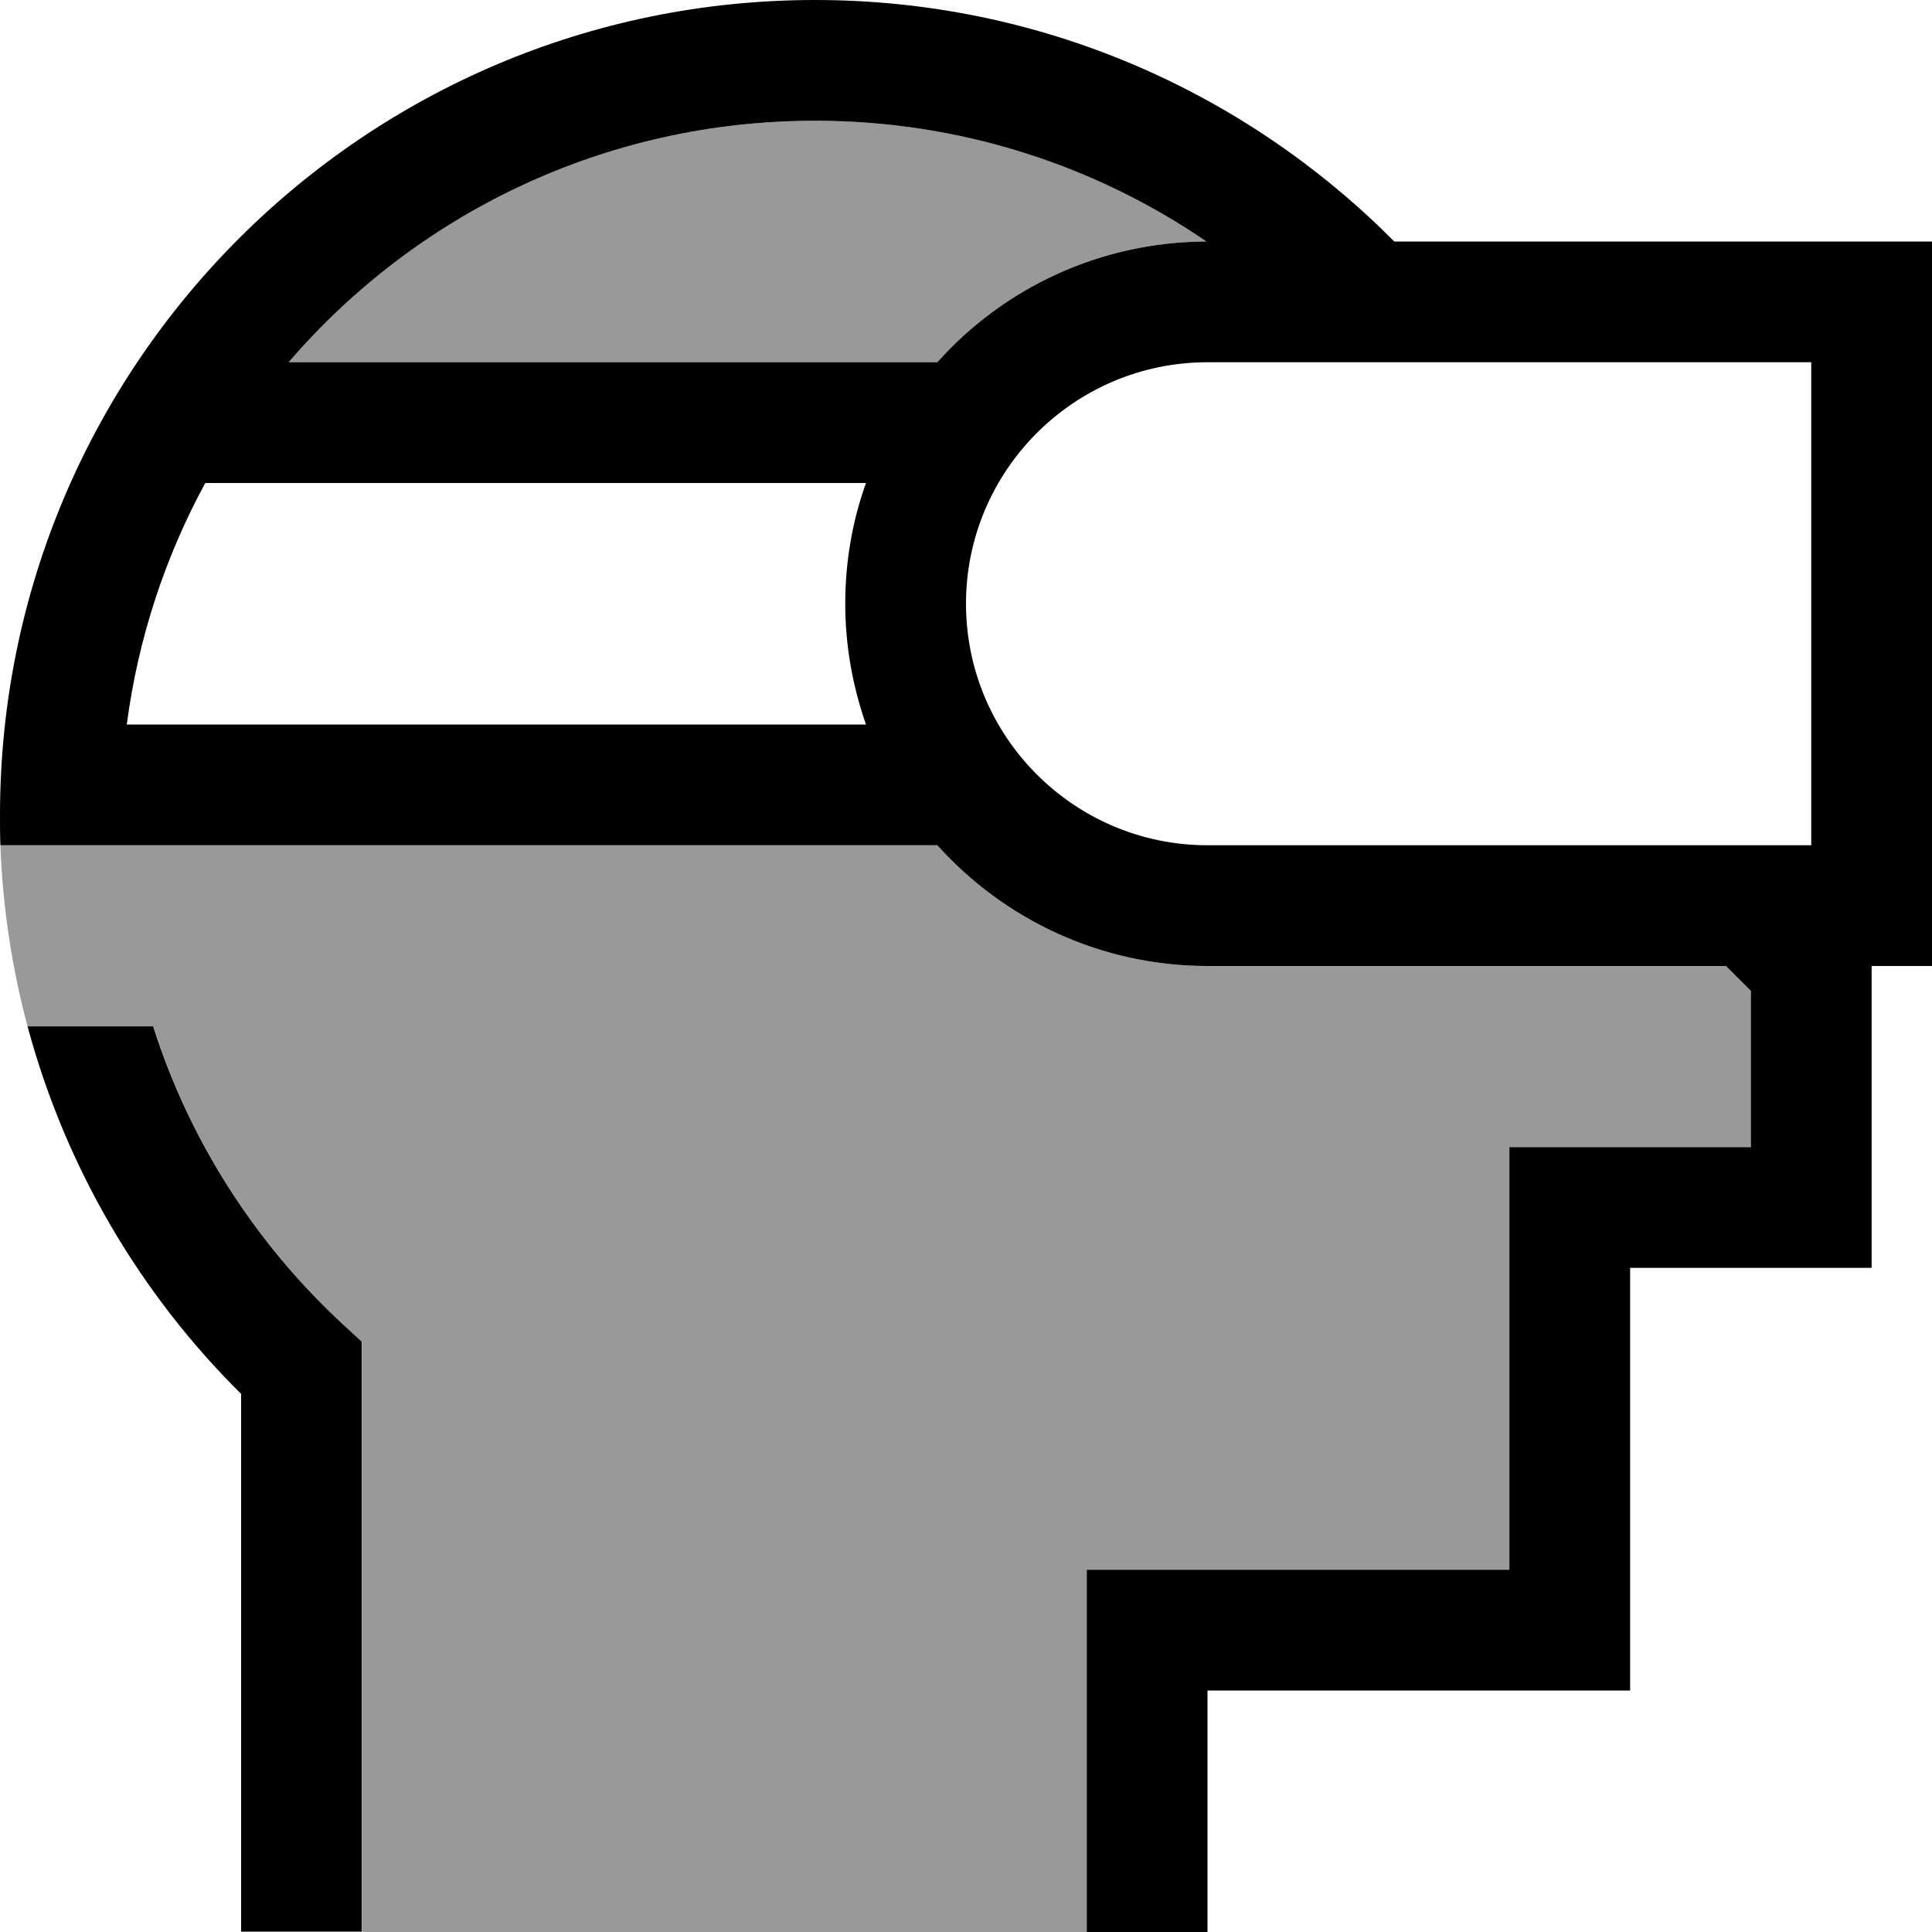 <svg xmlns="http://www.w3.org/2000/svg" viewBox="0 0 512 512"><!--! Font Awesome Pro 7.1.0 by @fontawesome - https://fontawesome.com License - https://fontawesome.com/license (Commercial License) Copyright 2025 Fonticons, Inc. --><path opacity=".4" fill="currentColor" d="M.1 224l248.3 0c17.6 19.6 43.1 32 71.6 32l137.4 0 6.6 6.6 0 41.4-64 0 0 112-112 0 0 96-192 0 0-156.3-5.1-4.7c-23-21.3-40.5-48.4-50.2-78.9L7.3 272C3.2 256.6 .7 240.5 .1 224zM76.5 96c33.7-39.2 83.7-64 139.5-64 38.5 0 74.2 11.8 103.7 32-28.3 .1-53.8 12.4-71.3 32L76.5 96z"/><path fill="currentColor" d="M76.5 96l171.9 0c17.5-19.6 43-31.9 71.3-32-29.5-20.2-65.3-32-103.7-32-55.8 0-105.8 24.8-139.5 64zm153 32L54.4 128c-10.6 19.5-17.8 41.1-20.8 64l195.9 0c-3.5-10-5.5-20.8-5.5-32s1.9-22 5.5-32zm19 96L.1 224C0 221.3 0 218.7 0 216 0 96.7 96.7 0 216 0 276 0 330.3 24.5 369.5 64l142.5 0 0 192-16 0 0 80-64 0 0 112-112 0 0 64-32 0 0-96 112 0 0-112 64 0 0-41.4-6.6-6.6-137.4 0c-28.4 0-54-12.4-71.6-32zm176.9 0l54.6 0 0-128-160 0c-35.3 0-64 28.7-64 64s28.7 64 64 64l105.4 0zM64 369.5C37.2 343 17.4 309.5 7.3 272l33.3 0c9.7 30.5 27.2 57.6 50.2 78.9l5.1 4.7 0 156.3-32 0 0-142.5z"/></svg>